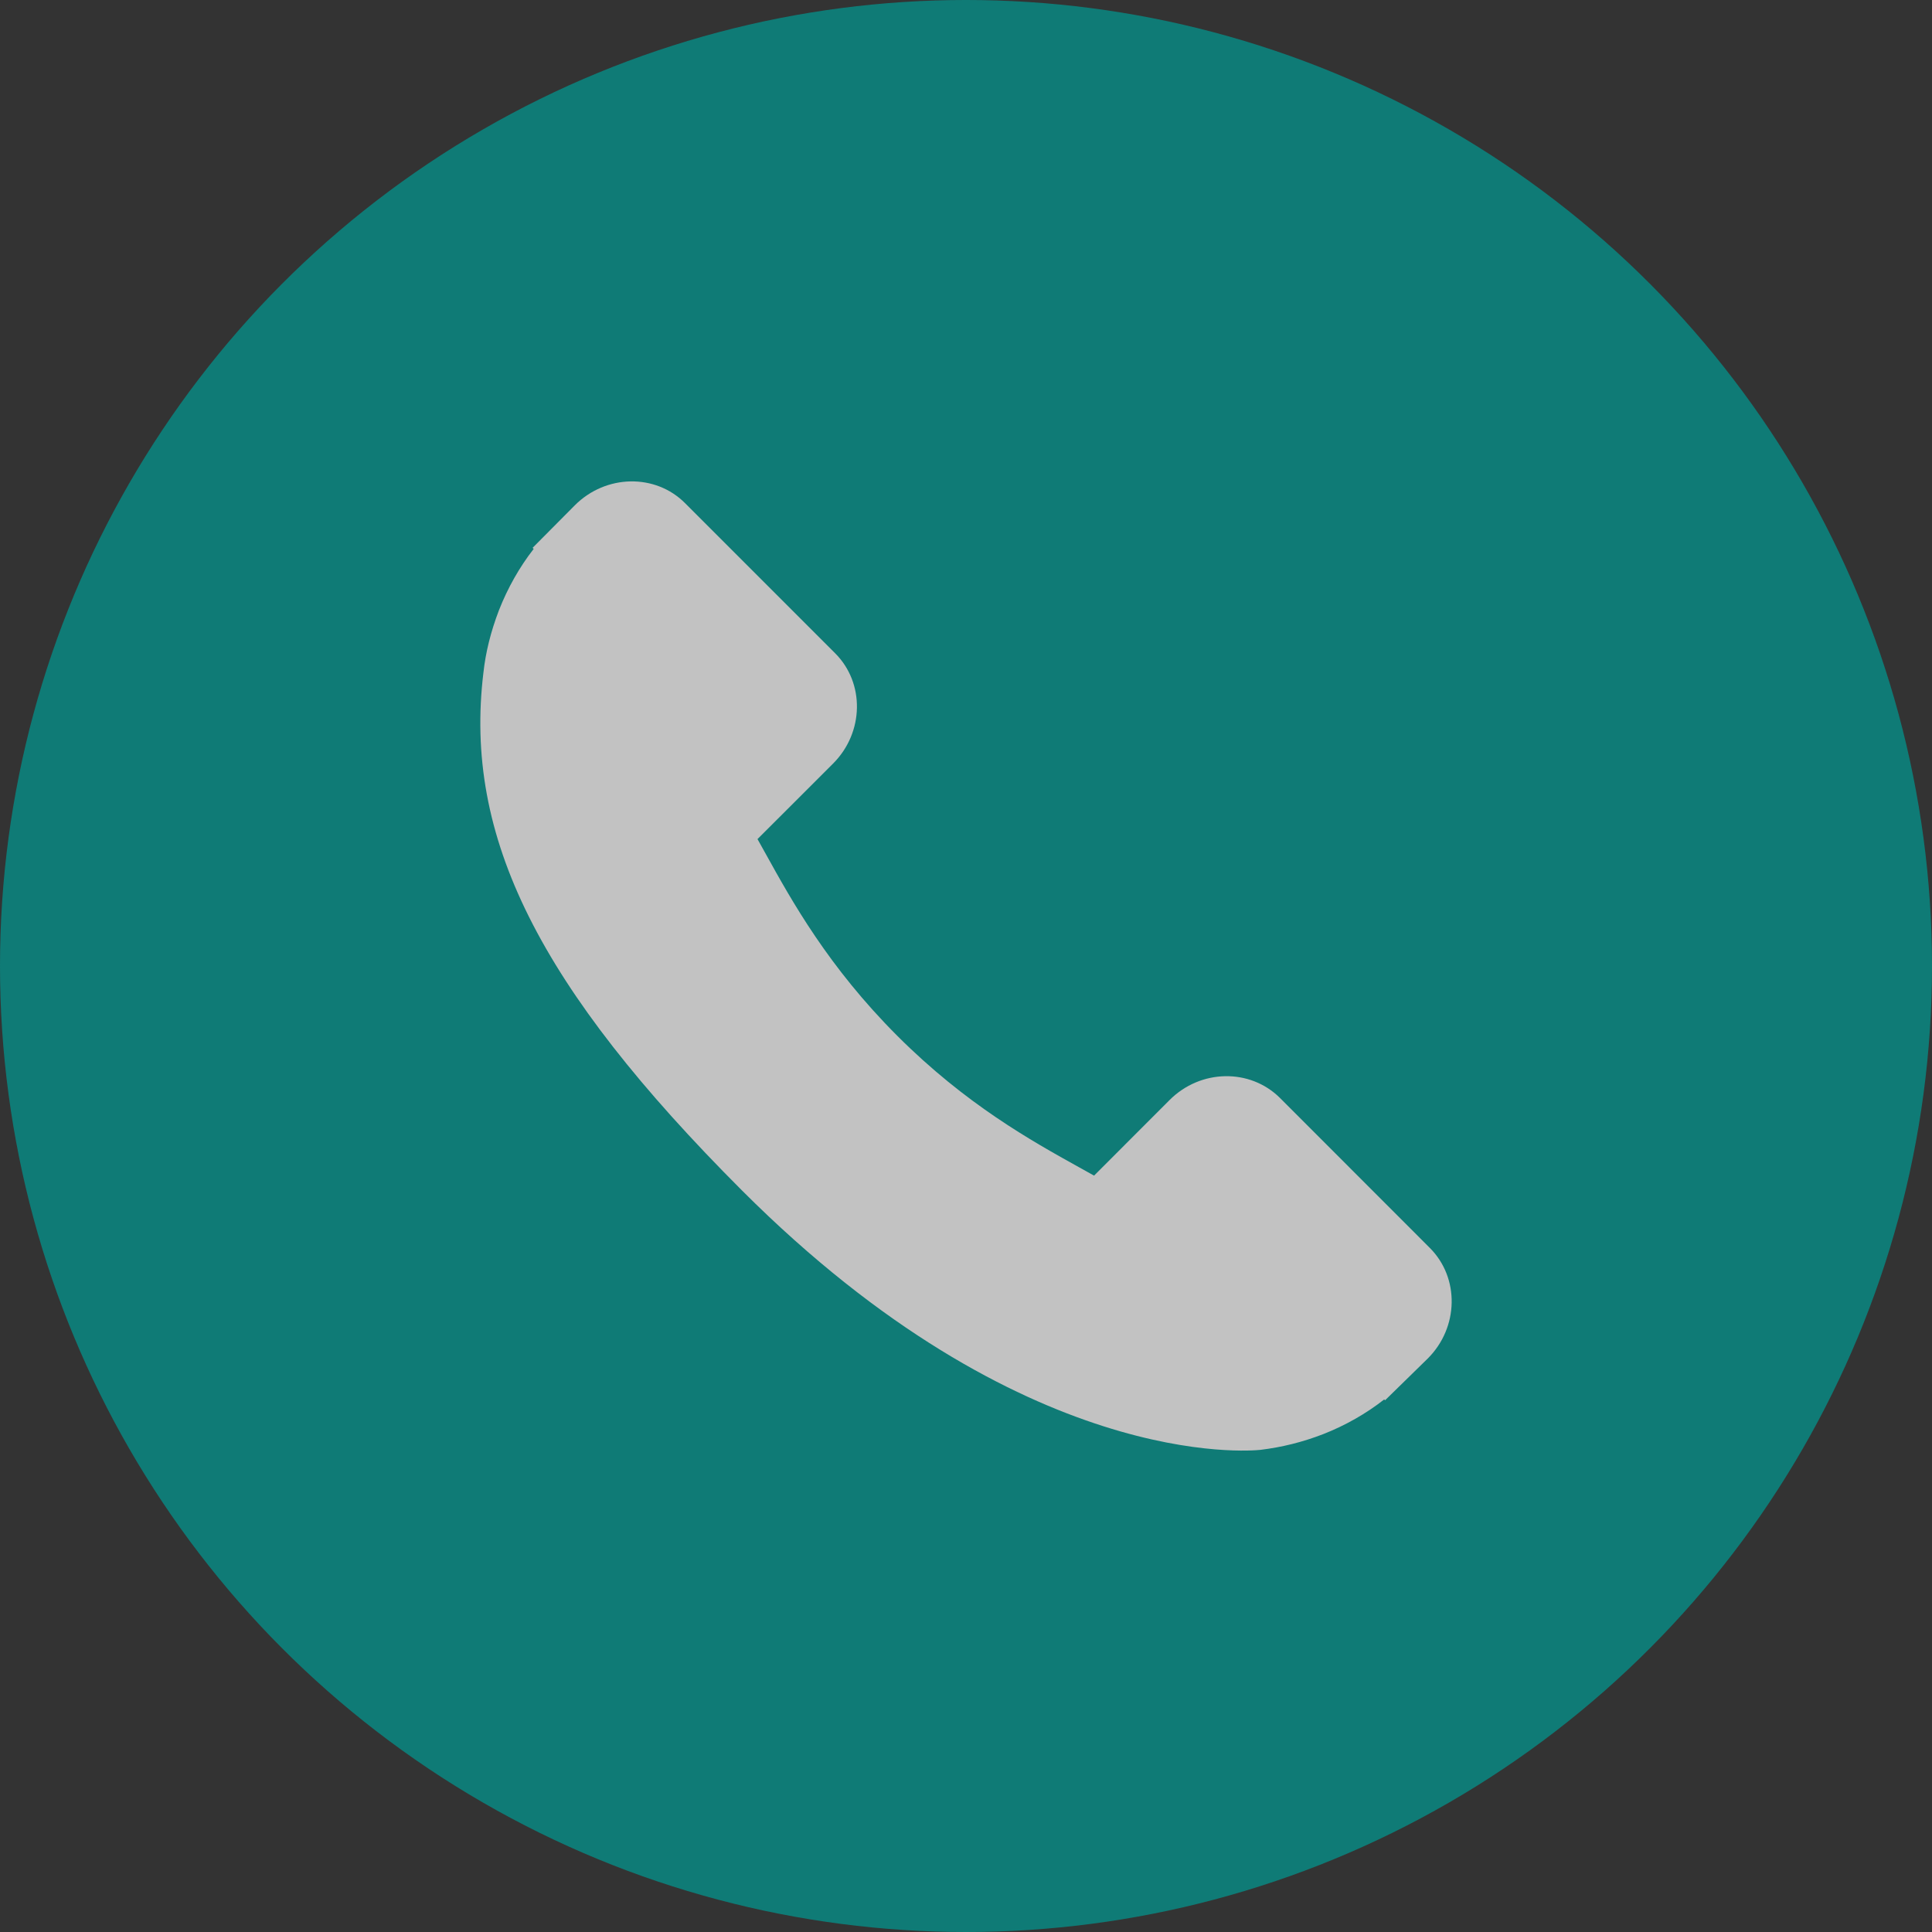 <?xml version="1.0" encoding="utf-8"?>
<!-- Generator: Adobe Illustrator 15.0.0, SVG Export Plug-In . SVG Version: 6.00 Build 0)  -->
<!DOCTYPE svg PUBLIC "-//W3C//DTD SVG 1.1//EN" "http://www.w3.org/Graphics/SVG/1.1/DTD/svg11.dtd">
<svg version="1.1"
	 xmlns:x="http://ns.adobe.com/Extensibility/1.0/" xmlns:i="http://ns.adobe.com/AdobeIllustrator/10.0/" xmlns:graph="http://ns.adobe.com/Graphs/1.0/" i:viewOrigin="0 0" i:rulerOrigin="0 52" i:pageBounds="0 0 52 -52"
	 xmlns="http://www.w3.org/2000/svg" xmlns:xlink="http://www.w3.org/1999/xlink" xmlns:a="http://ns.adobe.com/AdobeSVGViewerExtensions/3.0/"
	 x="0px" y="0px" width="52px" height="52px" viewBox="0 0 52 52" enable-background="new 0 0 52 52" xml:space="preserve">
<rect x="0" y="0" width="52" height="52" fill="#333333" stroke="none"/>
<g id="Warstwa_2" i:layer="yes" i:visible="no" i:dimmedPercent="50" i:rgbTrio="#FFFF4F004F00" display="none">
	<rect x="-5.833" y="-6.333" i:knockout="Off" display="inline" fill="#F8EDCE" width="61.667" height="65.167"/>
	<rect x="-5.833" y="65.667" i:knockout="Off" display="inline" fill="#F8EDCE" width="61.667" height="65.167"/>
	<rect x="-5.833" y="137.667" i:knockout="Off" display="inline" fill="#F8EDCE" width="61.667" height="65.167"/>
	<rect x="-5.833" y="209.667" i:knockout="Off" display="inline" fill="#F8EDCE" width="61.667" height="65.167"/>
</g>
<g id="Warstwa_1" i:layer="yes" i:dimmedPercent="50" i:rgbTrio="#4F008000FFFF">
	<g opacity="0.7">
		<g>
			<circle i:knockout="Off" fill="#009A93" cx="26" cy="26" r="26"/>
		</g>
		<g i:knockout="Off">
			<g>
				<path i:knockout="Off" fill="#FFFFFF" d="M38.485,33.589l-4.037-4.04c-0.805-0.798-2.135-0.776-2.968,0.058l-2.033,2.035
					c-0.13-0.07-0.262-0.146-0.401-0.223c-1.286-0.715-3.043-1.689-4.894-3.538c-1.856-1.857-2.833-3.618-3.545-4.904
					c-0.077-0.135-0.15-0.266-0.219-0.393l1.364-1.362l0.672-0.672c0.832-0.834,0.857-2.165,0.054-2.967l-4.039-4.04
					c-0.8-0.803-2.133-0.778-2.967,0.057l-1.137,1.145l0.029,0.029c-0.381,0.488-0.699,1.049-0.936,1.654
					c-0.22,0.577-0.357,1.127-0.417,1.678c-0.535,4.42,1.485,8.458,6.966,13.942c7.577,7.574,13.685,7.003,13.949,6.975
					c0.573-0.07,1.123-0.205,1.683-0.421c0.599-0.234,1.161-0.554,1.646-0.935l0.025,0.021l1.154-1.129
					C39.263,35.726,39.289,34.394,38.485,33.589L38.485,33.589z M38.485,33.589"/>
			</g>
		</g>
	</g>
	<g opacity="0.7">
		<g>
			<circle i:knockout="Off" fill="#009A93" cx="26" cy="98" r="26"/>
		</g>
		<g i:knockout="Off">
			<path i:knockout="Off" fill="#FFFFFF" d="M39.946,104.602c0,0.575-0.165,1.107-0.428,1.575l-8.396-9.25l8.305-7.156
				c0.323,0.505,0.519,1.099,0.519,1.739V104.602z M26.039,98.284l11.556-9.958c-0.474-0.255-1.007-0.412-1.583-0.412H16.066
				c-0.577,0-1.111,0.157-1.583,0.412L26.039,98.284z M29.26,98.212l-2.675,2.307c-0.157,0.134-0.352,0.201-0.547,0.201
				s-0.391-0.067-0.547-0.201l-2.675-2.307l-8.503,9.37c0.51,0.313,1.106,0.503,1.753,0.503h19.944c0.646,0,1.243-0.189,1.753-0.503
				L29.26,98.212z M12.572,89.791c-0.324,0.505-0.519,1.099-0.519,1.739v13.094c0,0.575,0.164,1.105,0.427,1.575l8.395-9.254
				L12.572,89.791z"/>
		</g>
	</g>
	<g>
		<g>
			<circle i:knockout="Off" fill="#009A93" cx="98" cy="98" r="26"/>
		</g>
		<g i:knockout="Off">
			<path i:knockout="Off" fill="#FFFFFF" d="M111.946,104.602c0,0.575-0.165,1.107-0.428,1.575l-8.396-9.25l8.305-7.156
				c0.323,0.505,0.519,1.099,0.519,1.739V104.602z M98.039,98.284l11.555-9.958c-0.473-0.255-1.007-0.412-1.583-0.412H88.066
				c-0.577,0-1.111,0.157-1.584,0.412L98.039,98.284z M101.26,98.212l-2.674,2.307c-0.157,0.134-0.352,0.201-0.547,0.201
				s-0.391-0.067-0.548-0.201l-2.675-2.307l-8.503,9.37c0.51,0.313,1.106,0.503,1.753,0.503h19.944c0.646,0,1.243-0.189,1.753-0.503
				L101.26,98.212z M84.572,89.791c-0.324,0.505-0.519,1.099-0.519,1.739v13.094c0,0.575,0.163,1.105,0.427,1.575l8.396-9.254
				L84.572,89.791z"/>
		</g>
	</g>
	<g>
		<g>
			<circle i:knockout="Off" fill="#009A93" cx="98" cy="26" r="26"/>
		</g>
		<g i:knockout="Off">
			<g>
				<path i:knockout="Off" fill="#FFFFFF" d="M110.485,33.589l-4.037-4.04c-0.805-0.798-2.136-0.776-2.968,0.058l-2.033,2.035
					c-0.131-0.07-0.262-0.146-0.402-0.223c-1.285-0.715-3.043-1.689-4.894-3.538c-1.856-1.857-2.833-3.618-3.545-4.904
					c-0.077-0.135-0.149-0.266-0.22-0.393l1.365-1.362l0.672-0.672c0.832-0.834,0.857-2.165,0.054-2.967l-4.039-4.04
					c-0.8-0.803-2.133-0.778-2.967,0.057l-1.137,1.145l0.028,0.029c-0.381,0.488-0.699,1.049-0.936,1.654
					c-0.219,0.577-0.356,1.127-0.417,1.678c-0.534,4.42,1.485,8.458,6.966,13.942c7.578,7.574,13.686,7.003,13.949,6.975
					c0.572-0.07,1.123-0.205,1.683-0.421c0.599-0.234,1.161-0.554,1.646-0.935l0.025,0.021l1.154-1.129
					C111.264,35.726,111.289,34.394,110.485,33.589L110.485,33.589z M110.485,33.589"/>
			</g>
		</g>
	</g>
</g>
</svg>
